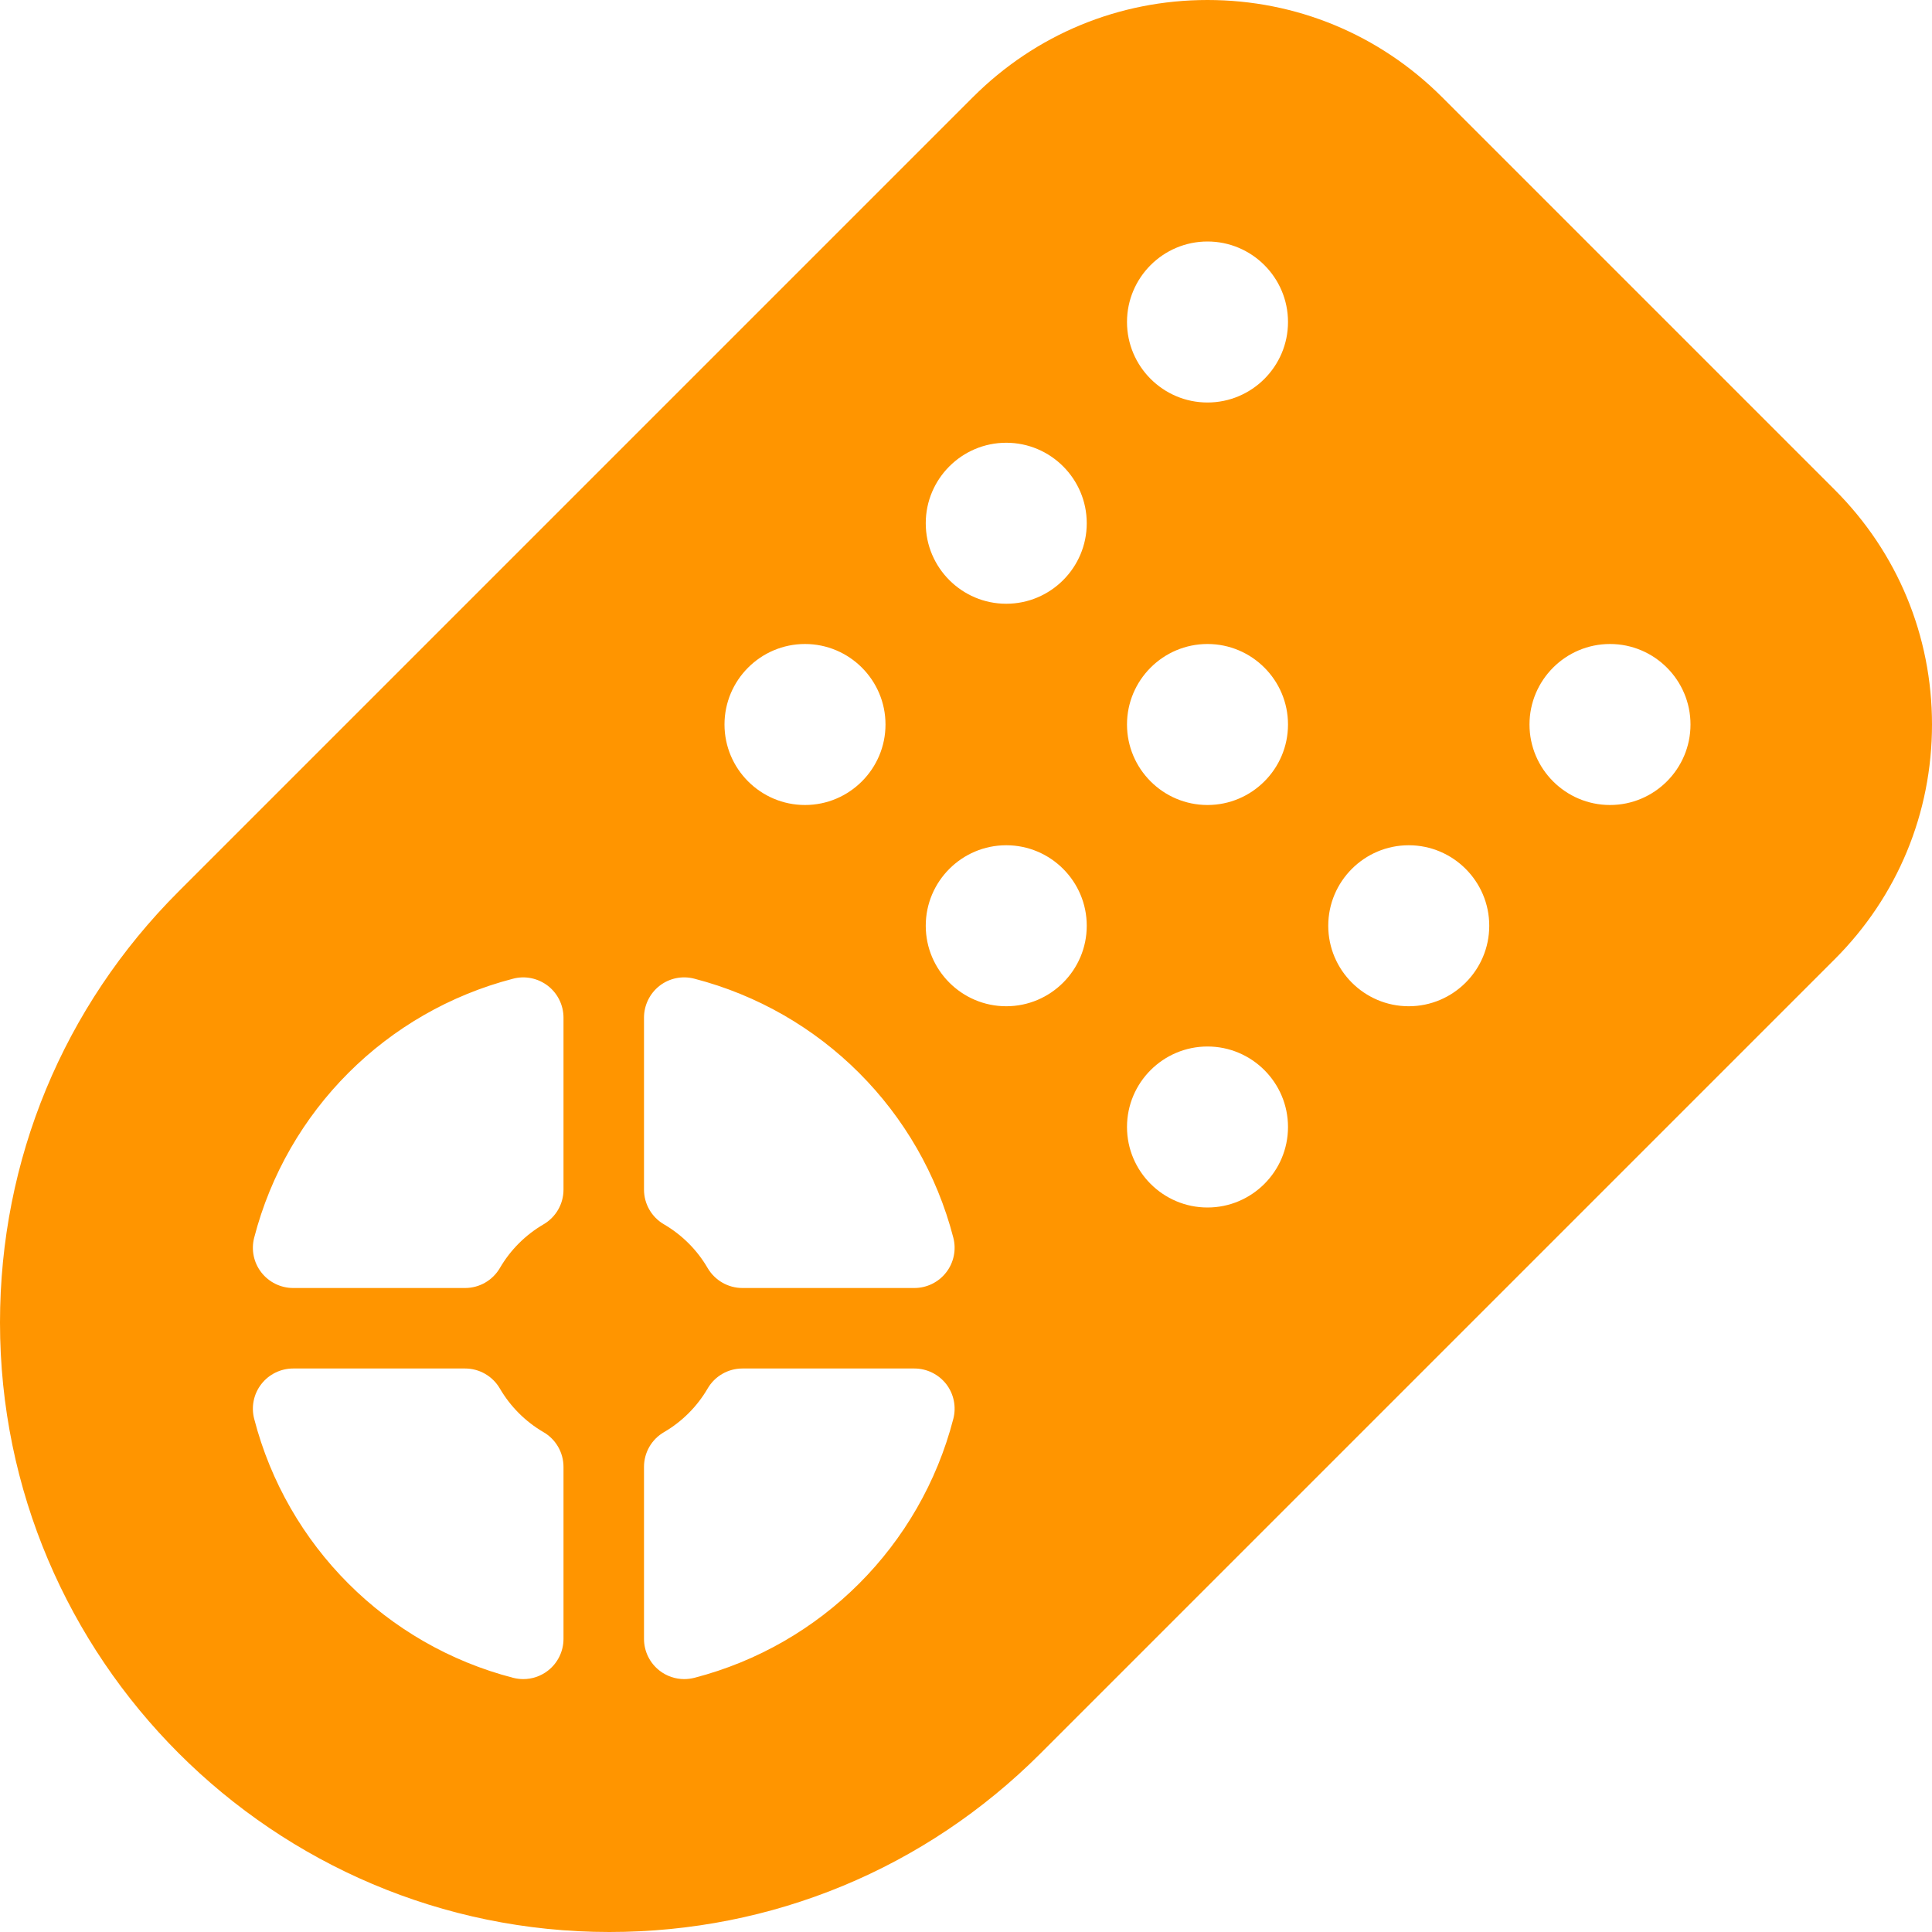 <svg width="30" height="30" viewBox="0 0 30 30" fill="none" xmlns="http://www.w3.org/2000/svg">
<g clip-path="url(#clip0_1097_2391)">
<path d="M28.491 7.607L22.393 1.509C21.42 0.536 20.126 0 18.75 0C17.374 0 16.08 0.536 15.107 1.509L2.772 13.844C0.984 15.632 0 18.008 0 20.536C0 25.754 4.246 30 9.464 30C11.992 30 14.368 29.015 16.156 27.228L28.491 14.893C29.464 13.92 30 12.626 30 11.25C30 9.874 29.464 8.58 28.491 7.607ZM8.75 25.448C8.75 25.642 8.66 25.824 8.508 25.942C8.397 26.028 8.262 26.073 8.125 26.073C8.073 26.073 8.02 26.066 7.968 26.053C5.998 25.543 4.457 24.002 3.947 22.032C3.898 21.845 3.939 21.645 4.058 21.492C4.176 21.34 4.359 21.25 4.552 21.25H7.222C7.445 21.25 7.65 21.369 7.762 21.561C7.925 21.841 8.159 22.075 8.439 22.238C8.632 22.35 8.75 22.556 8.75 22.778V25.448H8.75ZM8.75 18.472C8.75 18.695 8.632 18.9 8.439 19.012C8.16 19.175 7.925 19.409 7.762 19.69C7.649 19.882 7.444 20 7.222 20H4.552C4.359 20 4.176 19.91 4.058 19.758C3.939 19.605 3.898 19.406 3.947 19.218C4.457 17.248 5.998 15.707 7.968 15.197C8.154 15.148 8.353 15.189 8.508 15.308C8.66 15.426 8.75 15.609 8.75 15.802V18.472ZM12.5 10C13.189 10 13.75 10.561 13.75 11.25C13.75 11.939 13.189 12.5 12.5 12.5C11.811 12.5 11.25 11.939 11.25 11.25C11.25 10.561 11.811 10 12.5 10ZM14.803 22.032C14.293 24.002 12.752 25.543 10.782 26.053C10.73 26.066 10.678 26.073 10.625 26.073C10.488 26.073 10.353 26.028 10.242 25.942C10.09 25.824 10 25.642 10 25.448V22.778C10 22.555 10.118 22.35 10.311 22.238C10.591 22.075 10.825 21.841 10.988 21.561C11.1 21.368 11.306 21.25 11.528 21.25H14.198C14.392 21.25 14.574 21.34 14.693 21.492C14.811 21.645 14.852 21.845 14.803 22.032ZM14.692 19.758C14.574 19.91 14.392 20 14.198 20H11.528C11.306 20 11.101 19.882 10.988 19.69C10.825 19.409 10.59 19.175 10.311 19.012C10.118 18.9 10 18.694 10 18.472V15.802C10 15.608 10.09 15.426 10.242 15.307C10.396 15.188 10.594 15.148 10.782 15.197C12.752 15.707 14.293 17.248 14.803 19.218C14.852 19.405 14.811 19.605 14.692 19.758ZM15.625 15.625C14.936 15.625 14.375 15.064 14.375 14.375C14.375 13.686 14.936 13.125 15.625 13.125C16.314 13.125 16.875 13.686 16.875 14.375C16.875 15.064 16.314 15.625 15.625 15.625ZM15.625 9.375C14.936 9.375 14.375 8.814 14.375 8.125C14.375 7.436 14.936 6.875 15.625 6.875C16.314 6.875 16.875 7.436 16.875 8.125C16.875 8.814 16.314 9.375 15.625 9.375ZM18.75 18.75C18.061 18.75 17.5 18.189 17.5 17.5C17.5 16.811 18.061 16.25 18.75 16.25C19.439 16.25 20 16.811 20 17.5C20 18.189 19.439 18.75 18.75 18.75ZM18.75 12.5C18.061 12.5 17.5 11.939 17.5 11.25C17.5 10.561 18.061 10 18.75 10C19.439 10 20 10.561 20 11.25C20 11.939 19.439 12.5 18.75 12.5ZM18.75 6.25C18.061 6.25 17.5 5.689 17.5 5C17.5 4.311 18.061 3.75 18.75 3.75C19.439 3.75 20 4.311 20 5C20 5.689 19.439 6.25 18.75 6.25ZM21.875 15.625C21.186 15.625 20.625 15.064 20.625 14.375C20.625 13.686 21.186 13.125 21.875 13.125C22.564 13.125 23.125 13.686 23.125 14.375C23.125 15.064 22.564 15.625 21.875 15.625ZM25 12.5C24.311 12.5 23.75 11.939 23.75 11.25C23.75 10.561 24.311 10 25 10C25.689 10 26.25 10.561 26.25 11.25C26.25 11.939 25.689 12.5 25 12.5Z" fill="#FF9500"/>
</g>
<defs>
<clipPath id="clip0_1097_2391">
<rect width="30" height="30" fill="white"/>
</clipPath>
</defs>
</svg>
